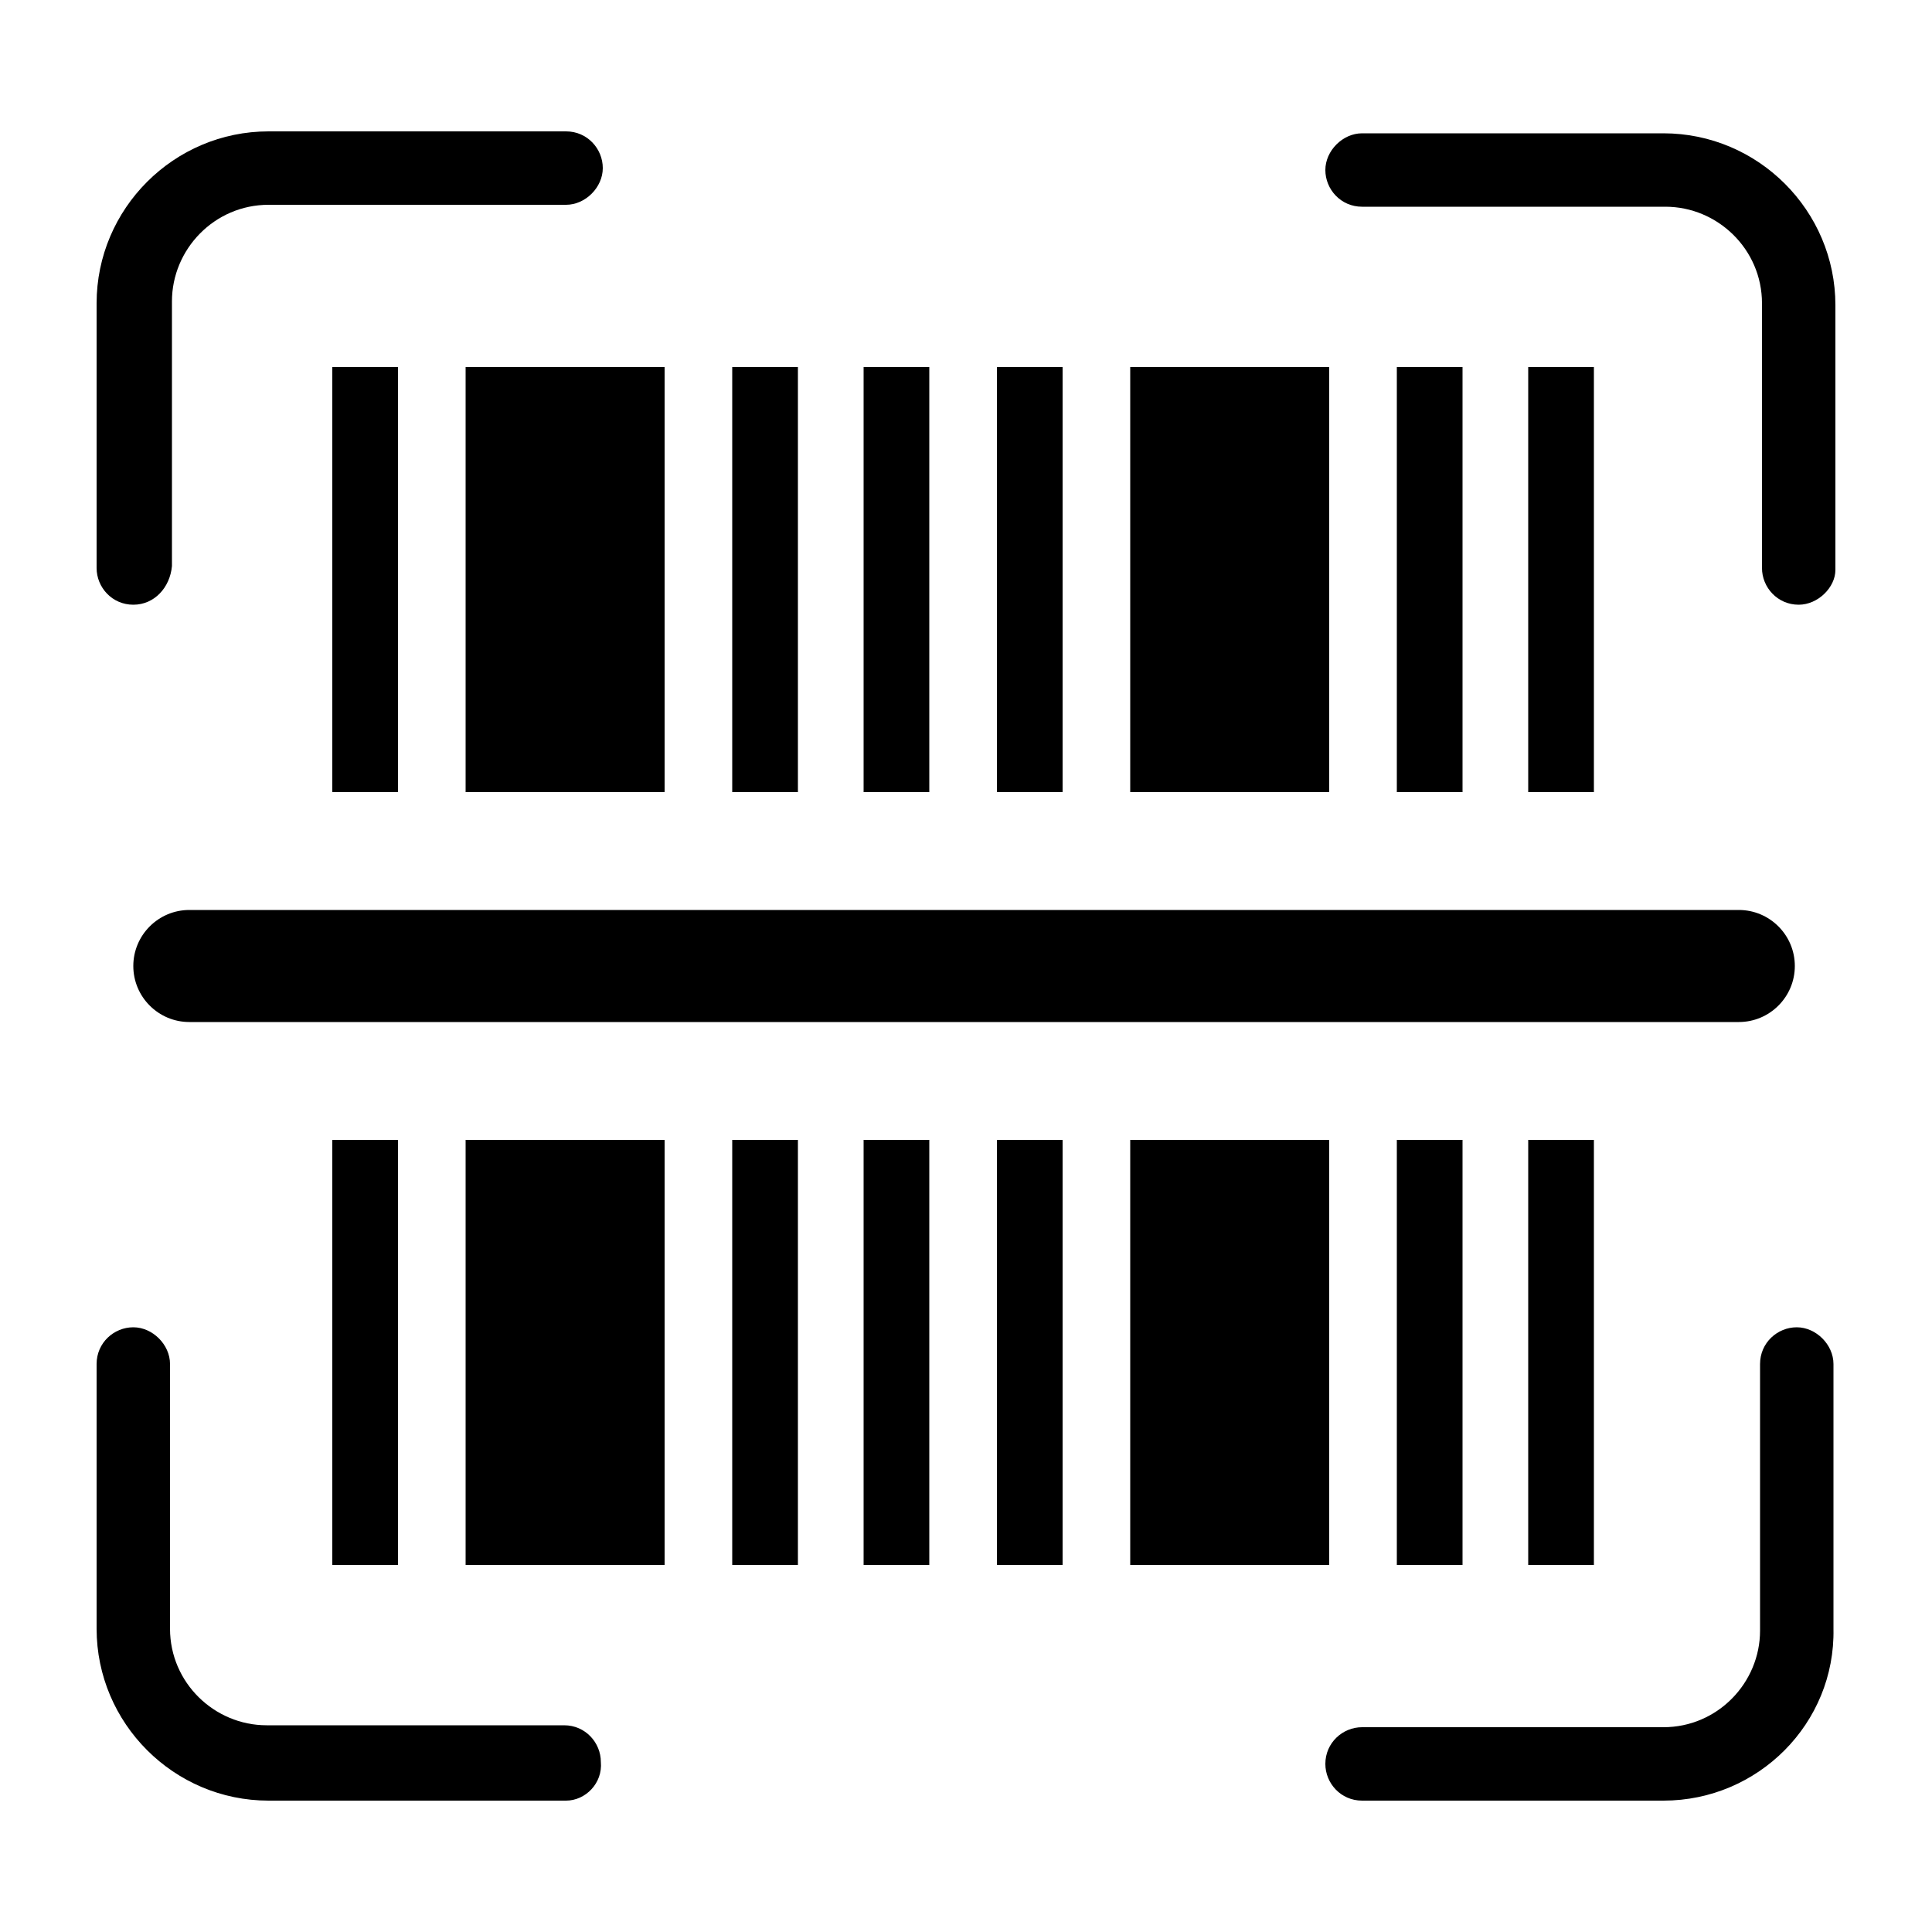<?xml version="1.0" encoding="utf-8"?>
<!-- Generator: Adobe Illustrator 19.1.0, SVG Export Plug-In . SVG Version: 6.00 Build 0)  -->
<svg version="1.1" xmlns="http://www.w3.org/2000/svg" xmlns:xlink="http://www.w3.org/1999/xlink" x="0px" y="0px"
	 viewBox="0 0 100 100" style="enable-background:new 0 0 100 100;" xml:space="preserve">
<g id="Layer_1">
	<g>
		<path d="M6.9,50L6.9,50c0-1.6,1.3-2.9,2.9-2.9H90c1.6,0,2.9,1.3,2.9,2.9v0c0,1.6-1.3,2.9-2.9,2.9H9.8C8.2,52.9,6.9,51.6,6.9,50z"
			/>
		<rect x="79.1" y="19" width="3.4" height="22"/>
		<rect x="79.1" y="59" width="3.4" height="22"/>
		<path d="M29.3,93.2H13.9c-4.9,0-8.9-4-8.9-8.9V70.6c0-1.1,0.9-1.9,1.9-1.9s1.9,0.9,1.9,1.9v13.7c0,2.8,2.3,5,5,5h15.4
			c1.1,0,1.9,0.9,1.9,1.9C31.2,92.3,30.3,93.2,29.3,93.2z"/>
		<path d="M6.9,31.3c-1.1,0-1.9-0.9-1.9-1.9V15.7c0-4.9,4-8.9,8.9-8.9h15.4c1.1,0,1.9,0.9,1.9,1.9s-0.9,1.9-1.9,1.9H13.9
			c-2.8,0-5,2.3-5,5v13.7C8.8,30.4,8,31.3,6.9,31.3z"/>
		<path d="M93.1,31.3c-1.1,0-1.9-0.9-1.9-1.9V15.7c0-2.8-2.3-5-5-5H70.5c-1.1,0-1.9-0.9-1.9-1.9s0.9-1.9,1.9-1.9h15.6
			c4.9,0,8.9,4,8.9,8.9v13.7C95,30.4,94.1,31.3,93.1,31.3z"/>
		<path d="M86.1,93.2H70.5c-1.1,0-1.9-0.9-1.9-1.9c0-1.1,0.9-1.9,1.9-1.9h15.6c2.8,0,5-2.3,5-5V70.6c0-1.1,0.9-1.9,1.9-1.9
			s1.9,0.9,1.9,1.9v13.7C95,89.2,91,93.2,86.1,93.2z"/>
		<rect x="72.3" y="19" width="3.4" height="22"/>
		<rect x="72.3" y="59" width="3.4" height="22"/>
		<polygon points="58.5,59 58.5,81 61.9,81 65.4,81 68.8,81 68.8,59 		"/>
		<polygon points="68.8,41 68.8,19 65.4,19 61.9,19 58.5,19 58.5,41 		"/>
		<rect x="51.6" y="19" width="3.4" height="22"/>
		<rect x="51.6" y="59" width="3.4" height="22"/>
		<rect x="44.7" y="19" width="3.4" height="22"/>
		<rect x="44.7" y="59" width="3.4" height="22"/>
		<rect x="37.9" y="19" width="3.4" height="22"/>
		<rect x="37.9" y="59" width="3.4" height="22"/>
		<polygon points="34.4,41 34.4,19 31,19 27.5,19 24.1,19 24.1,41 		"/>
		<polygon points="24.1,59 24.1,81 27.5,81 31,81 34.4,81 34.4,59 		"/>
		<rect x="17.2" y="19" width="3.4" height="22"/>
		<rect x="17.2" y="59" width="3.4" height="22"/>
	</g>
</g>
<g id="Layer_2">
</g>
</svg>
